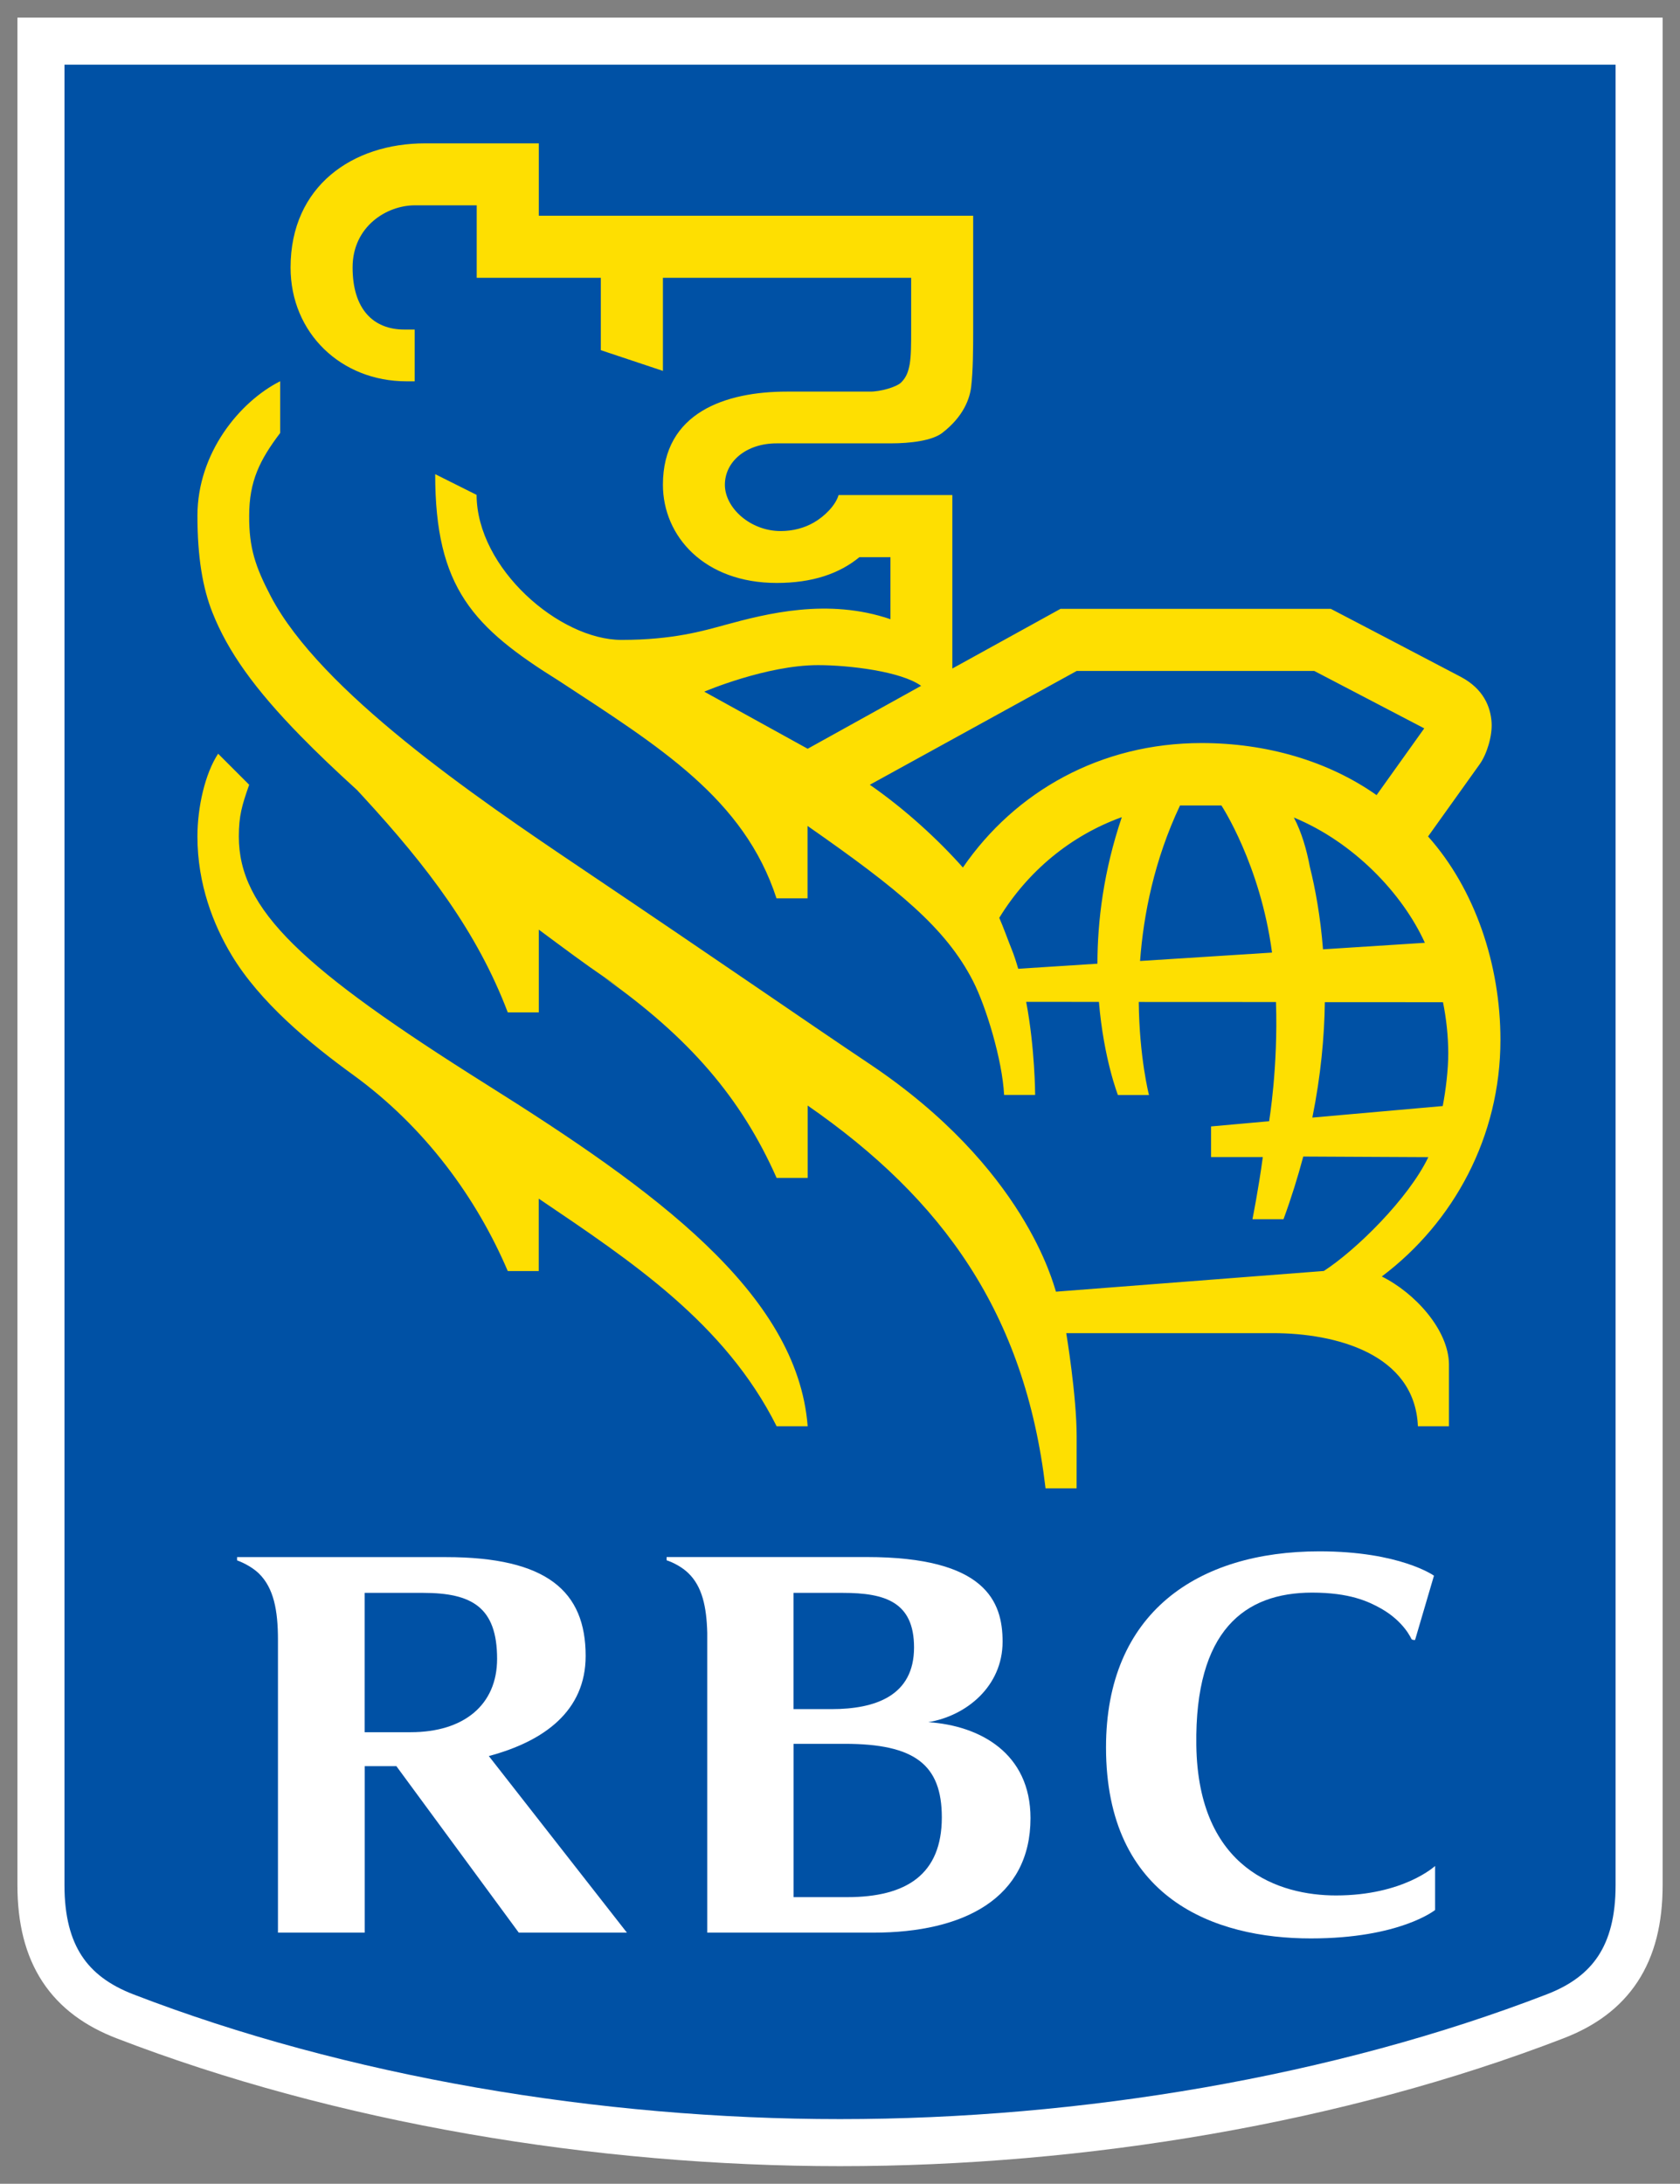 <?xml version="1.0" encoding="utf-8"?>
<!-- Generator: Adobe Illustrator 19.2.1, SVG Export Plug-In . SVG Version: 6.00 Build 0)  -->
<svg version="1.1" id="One_line_x2C__cmyk_x2C__reverse"
	 xmlns="http://www.w3.org/2000/svg" xmlns:xlink="http://www.w3.org/1999/xlink" x="0px" y="0px" viewBox="0 0 26.787 34.809"
	 style="enable-background:new 0 0 26.787 34.809;" xml:space="preserve">
<rect x="0" y="0" width="26.787" height="34.809" fill="#808080" stroke="none"/>
<style type="text/css">
	.st0{fill:#0051A5;stroke:#FFFFFF;stroke-width:0.75;}
	.st1{fill:#FEDF01;}
	.st2{fill:#FFFFFF;}
</style>
<g>
	<g>
		<g>
			<g>
				<g>
					<path class="st0" d="M26.135,30.05c0,1.107-0.454,1.75-1.34,2.09c-3.443,1.328-7.521,2.013-11.401,2.013
						c-3.879,0-7.957-0.685-11.401-2.013c-0.886-0.341-1.34-0.983-1.34-2.09V0.656h25.482V30.05z"/>
				</g>
			</g>
		</g>
	</g>
</g>
<g>
	<path class="st1" d="M12.878,22.734h-0.495c-0.825-1.642-2.309-2.625-3.793-3.628v1.154H8.096
		c-0.495-1.159-1.314-2.293-2.474-3.133c-0.673-0.488-1.477-1.147-1.933-1.909
		c-0.283-0.472-0.541-1.119-0.541-1.885c0-0.468,0.122-1.004,0.33-1.319l0.495,0.495
		c-0.114,0.325-0.165,0.493-0.165,0.825c0,1.168,1.011,2.105,3.958,3.958C10.412,18.954,12.713,20.604,12.878,22.734z
		 M23.103,21.744v0.99h-0.495c-0.049-1.159-1.319-1.484-2.309-1.484h-3.298c0,0,0.166,0.996,0.166,1.649
		l-0.001,0.825h-0.495c-0.33-2.797-1.642-4.611-3.793-6.102v1.154h-0.495c-0.565-1.273-1.389-2.236-2.759-3.202
		l0.256,0.166L9.62,15.565c-0.288-0.196-0.628-0.449-1.029-0.747v1.319H8.096c-0.486-1.279-1.278-2.323-2.309-3.442
		c-0.031-0.034-0.062-0.067-0.093-0.101c-0.342-0.311-0.64-0.595-0.899-0.86
		c-0.735-0.751-1.16-1.347-1.406-1.966C3.232,9.376,3.148,8.88,3.148,8.221c0-1,0.673-1.818,1.319-2.144
		v0.825C4.142,7.331,3.973,7.67,3.973,8.221C3.97,8.729,4.069,9.031,4.321,9.511
		c0.791,1.505,3.245,3.185,4.929,4.317c2.357,1.586,3.588,2.444,4.618,3.133c2.474,1.656,2.925,3.503,2.969,3.628
		l4.271-0.33c0.512-0.331,1.348-1.152,1.666-1.814l-1.994-0.01c-0.086,0.323-0.189,0.656-0.315,0.999h-0.495
		c0,0,0.098-0.489,0.165-0.99h-0.825v-0.489l0.926-0.083c-0.001-0.002,0.144-0.853,0.109-1.9l-2.188-0.001
		c0.009,0.888,0.163,1.483,0.163,1.483h-0.495c0,0-0.226-0.571-0.303-1.484l-1.16-0.001
		c0.141,0.741,0.143,1.484,0.143,1.484h-0.495c-0.028-0.557-0.288-1.41-0.495-1.814
		c-0.433-0.846-1.192-1.465-2.639-2.474v1.154h-0.495c-0.519-1.59-1.862-2.413-3.463-3.463
		c-1.374-0.855-1.979-1.484-1.979-3.298l0.66,0.33C7.603,9.059,8.92,10.2,9.91,10.2
		c0.822,0,1.309-0.146,1.644-0.237c0.674-0.184,1.649-0.433,2.644-0.093V8.881H13.703
		c-0.32,0.263-0.749,0.411-1.319,0.411c-1.154,0-1.814-0.744-1.814-1.566c0-1.152,1-1.484,1.979-1.484h1.319
		c0.162,0.003,0.426-0.071,0.501-0.146c0.086-0.086,0.114-0.176,0.136-0.292c0.023-0.141,0.023-0.305,0.023-0.551
		V4.428h-3.958v1.484L9.58,5.582V4.428h-1.979V3.273H6.612c-0.444,0-0.99,0.335-0.99,0.99
		c0,0.665,0.33,0.99,0.825,0.99h0.165v0.825H6.481c-1.044,0-1.848-0.771-1.848-1.814
		c0-1.299,0.99-1.979,2.144-1.979h1.814v1.154h6.926v1.814c0,0.297-0.002,0.661-0.032,0.912
		c-0.022,0.183-0.116,0.47-0.463,0.737c-0.16,0.121-0.495,0.165-0.825,0.165h-1.814
		c-0.485,0-0.825,0.29-0.825,0.66c0,0.369,0.406,0.738,0.89,0.738c0.199,0,0.381-0.051,0.528-0.136
		c0.174-0.1,0.346-0.273,0.395-0.438h1.814v2.765l1.724-0.951h4.311c0,0,1.768,0.923,2.072,1.084
		c0.362,0.192,0.475,0.477,0.491,0.728c0.013,0.209-0.072,0.497-0.188,0.662l-0.825,1.154
		c0.746,0.835,1.154,2.039,1.154,3.242c0,1.541-0.743,2.908-1.892,3.772C22.561,20.608,23.097,21.199,23.103,21.744
		z M23.008,15.975l-1.884-0.001c-0.007,0.552-0.064,1.17-0.199,1.84l2.079-0.184
		c0.049-0.256,0.088-0.579,0.088-0.841C23.091,16.51,23.061,16.238,23.008,15.975L23.008,15.975z M22.719,15.028
		c-0.358-0.788-1.137-1.604-2.089-1.997c0.124,0.234,0.204,0.513,0.256,0.79c0.085,0.34,0.167,0.782,0.209,1.311
		L22.719,15.028z M12.878,11.935l1.809-1.003c-0.321-0.231-1.149-0.33-1.644-0.33
		c-0.824,0-1.814,0.423-1.814,0.423L12.878,11.935z M19.159,11.844c1.027,0,2.012,0.282,2.79,0.83l0.76-1.064
		l-1.753-0.915h-3.789l-3.298,1.814c0.573,0.397,1.099,0.885,1.484,1.319
		C16.186,12.616,17.548,11.844,19.159,11.844z M19.475,12.839h-0.66c-0.41,0.868-0.582,1.735-0.637,2.479
		l2.104-0.134C20.096,13.78,19.475,12.839,19.475,12.839z M17.498,15.361c0.001-0.676,0.097-1.474,0.389-2.336
		c-0.819,0.295-1.501,0.865-1.954,1.605c0.071,0.162,0.142,0.364,0.198,0.502c0.037,0.09,0.075,0.209,0.104,0.31
		L17.498,15.361z"/>
</g>
<g>
	<g>
		<path class="st2" d="M14.8,27.451c0.606-0.099,1.186-0.57,1.186-1.283c0-0.643-0.273-1.349-2.165-1.349
			c-1.415,0-3.192,0-3.192,0v0.052c0.097,0.03,0.249,0.108,0.349,0.207c0.217,0.212,0.288,0.529,0.299,0.949v4.779
			c0,0,1.749,0,2.646,0c1.455,0,2.508-0.555,2.508-1.826C16.43,27.945,15.625,27.505,14.8,27.451z M13.438,25.39
			c0.677,0,1.136,0.146,1.136,0.87c0,0.77-0.615,0.983-1.317,0.983c-0.34,0-0.605,0-0.605,0V25.39
			C12.653,25.39,13.031,25.39,13.438,25.39z M13.507,30.24c-0.286,0-0.854,0-0.854,0v-2.444c0,0,0.464,0,0.815,0
			c1.119,0,1.549,0.333,1.549,1.173C15.016,29.876,14.456,30.24,13.507,30.24z"/>
		<path class="st2" d="M8.272,30.806h1.724l-2.202-2.815c0.883-0.236,1.544-0.719,1.544-1.596
			c0-1.03-0.616-1.575-2.228-1.575c-1.429,0-3.33,0-3.33,0v0.052c0.122,0.044,0.26,0.123,0.35,0.211
			c0.233,0.23,0.302,0.581,0.302,1.055c0,0.001,0,4.668,0,4.668h1.383v-2.654c0,0,0.3,0,0.505,0L8.272,30.806z
			 M5.814,25.39c0,0,0.525,0,0.932,0c0.776,0,1.18,0.227,1.18,1.051c0,0.735-0.53,1.17-1.379,1.17
			c-0.34,0-0.733,0-0.733,0V25.39z"/>
		<path class="st2" d="M22.021,25.64c0.37,0.21,0.482,0.484,0.484,0.486c0.018,0.02,0.058,0.014,0.058,0.014
			l0.301-1.024c0,0-0.541-0.388-1.826-0.388c-1.946,0-3.403,0.98-3.403,3.125c0,2.417,1.736,3.045,3.265,3.045
			c1.423,0,1.982-0.453,1.982-0.453v-0.702c0,0-0.503,0.47-1.581,0.47c-0.891,0-2.198-0.407-2.226-2.394
			c-0.026-1.834,0.774-2.433,1.846-2.433C21.52,25.386,21.818,25.526,22.021,25.64z"/>
	</g>
</g>
</svg>
